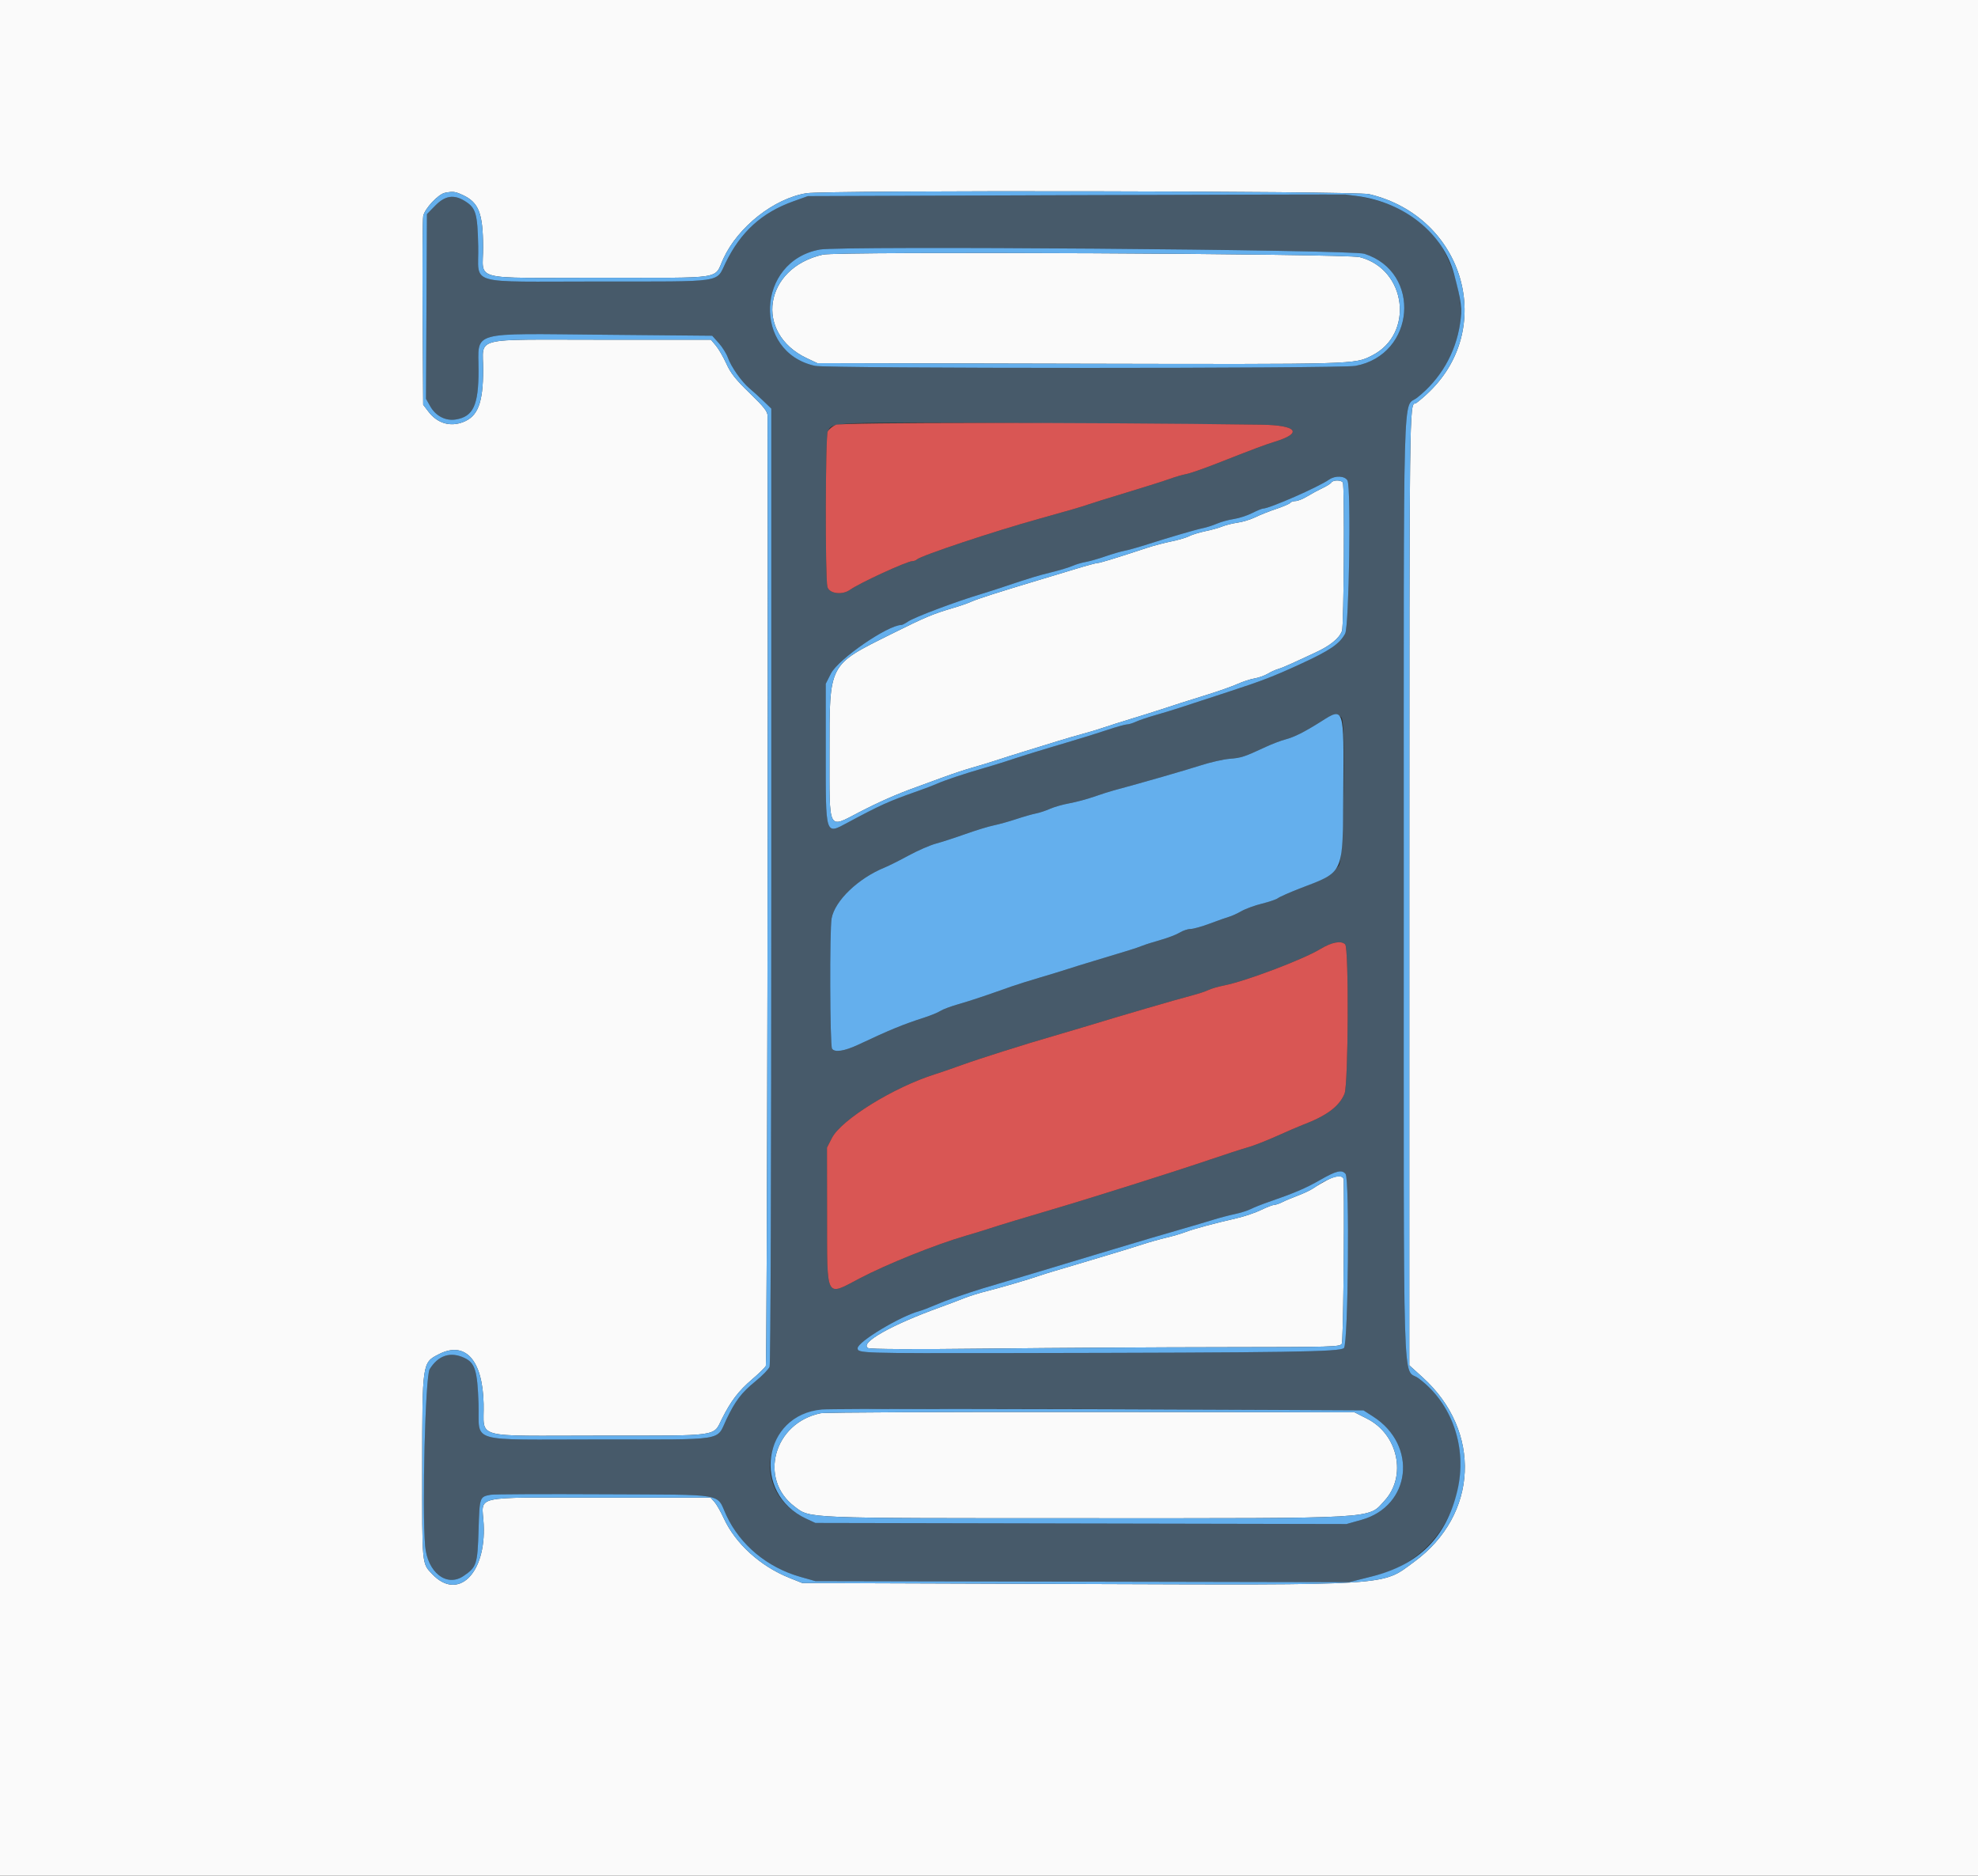 <svg id="svg" version="1.1" xmlns="http://www.w3.org/2000/svg" xmlns:xlink="http://www.w3.org/1999/xlink" width="400" height="379.296" viewBox="0, 0, 400,379.296"><rect x="0" y="0" width="400" height="379.296" fill="#333333" stroke="none"/><g id="svgg"><path id="path0" d="M217.457 39.469 L 163.378 39.658 160.421 40.717 C 154.057 42.994,149.786 46.878,146.719 53.174 C 144.747 57.223,146.787 56.926,120.939 56.926 C 93.807 56.926,96.886 57.830,96.709 49.812 C 96.560 43.112,96.241 42.037,93.987 40.644 C 91.778 39.278,90.011 39.553,88.030 41.572 L 86.338 43.296 86.243 61.970 L 86.149 80.645 87.006 82.163 C 88.121 84.139,90.142 85.171,92.212 84.821 C 95.712 84.230,96.774 81.922,96.774 74.910 C 96.774 66.802,94.531 67.435,122.355 67.691 L 144.023 67.891 145.351 69.373 C 146.082 70.187,146.914 71.520,147.201 72.334 C 147.854 74.186,149.996 77.230,151.555 78.524 C 152.207 79.064,153.468 80.208,154.359 81.066 L 155.977 82.625 155.977 179.049 C 155.977 236.032,155.836 275.844,155.632 276.380 C 155.442 276.880,154.145 278.215,152.749 279.346 C 149.968 281.602,148.689 283.283,146.894 287.044 C 144.789 291.454,147.157 291.082,121.243 291.082 C 93.981 291.082,97.043 291.991,96.768 283.810 C 96.544 277.162,96.068 275.614,93.936 274.602 C 91.106 273.259,88.631 274.061,86.885 276.885 C 86.011 278.299,85.327 305.124,85.974 312.609 C 86.437 317.971,90.326 321.016,93.742 318.691 C 96.390 316.889,96.564 316.356,96.774 309.446 C 96.980 302.676,96.975 302.689,99.241 302.264 C 99.867 302.147,110.216 302.102,122.238 302.164 C 147.300 302.294,144.749 301.850,146.900 306.452 C 149.694 312.428,155.172 316.973,161.868 318.872 L 164.896 319.730 218.868 319.836 L 272.840 319.942 277.502 318.765 C 281.589 317.734,282.550 317.329,285.304 315.478 C 298.010 306.938,298.827 287.537,286.852 278.712 C 283.572 276.295,283.871 286.278,283.871 179.297 C 283.871 73.742,283.625 82.748,286.567 80.431 C 291.279 76.720,294.352 71.431,295.254 65.479 C 296.180 59.370,292.839 49.805,288.457 46.022 C 283.824 42.022,279.178 40.124,272.106 39.342 C 271.793 39.307,247.201 39.364,217.457 39.469 M275.901 51.314 C 287.577 55.020,286.251 71.743,274.104 73.988 C 271.132 74.538,167.335 74.535,164.819 73.985 C 152.124 71.212,152.903 52.789,165.814 50.459 C 170.154 49.676,273.263 50.477,275.901 51.314 M255.104 85.882 C 262.290 85.980,263.544 87.563,257.825 89.314 C 255.828 89.925,253.734 90.710,246.129 93.699 C 243.426 94.761,240.609 95.739,239.867 95.873 C 239.126 96.007,237.666 96.431,236.622 96.814 C 235.579 97.197,231.651 98.440,227.894 99.576 C 224.137 100.711,220.550 101.829,219.924 102.060 C 218.912 102.432,216.033 103.269,210.057 104.928 C 200.882 107.476,186.278 112.341,185.408 113.141 C 185.210 113.323,184.811 113.472,184.523 113.472 C 183.434 113.472,173.877 117.862,171.884 119.277 C 170.309 120.396,167.687 120.050,167.322 118.675 C 166.852 116.906,166.911 88.129,167.387 87.241 C 168.434 85.285,167.140 85.336,209.867 85.579 C 231.679 85.703,252.036 85.839,255.104 85.882 M272.493 97.167 C 273.254 98.588,272.824 126.674,272.019 128.144 C 270.883 130.220,268.933 131.545,262.998 134.273 C 257.502 136.800,255.249 137.669,248.387 139.907 C 244.213 141.269,239.772 142.720,238.520 143.132 C 237.268 143.544,235.047 144.219,233.586 144.632 C 232.125 145.044,230.392 145.631,229.734 145.936 C 229.076 146.240,228.250 146.490,227.897 146.490 C 227.545 146.490,225.777 146.986,223.970 147.592 C 222.162 148.199,218.548 149.323,215.939 150.091 C 210.816 151.598,206.134 153.045,203.416 153.960 C 202.476 154.277,200.342 154.929,198.672 155.409 C 194.868 156.503,191.102 157.765,189.374 158.526 C 188.643 158.848,186.935 159.500,185.579 159.975 C 179.738 162.021,178.068 162.773,171.386 166.363 C 166.865 168.792,166.983 169.171,166.983 152.219 L 166.983 138.277 168.027 136.216 C 169.510 133.288,179.546 126.376,182.313 126.376 C 182.479 126.376,183.069 126.067,183.623 125.690 C 184.930 124.800,193.327 121.643,198.482 120.103 C 199.421 119.823,201.471 119.165,203.036 118.642 C 208.682 116.756,209.724 116.440,212.713 115.701 C 214.383 115.288,216.262 114.717,216.888 114.433 C 217.514 114.148,218.710 113.792,219.545 113.642 C 220.380 113.492,222.173 112.981,223.529 112.507 C 224.886 112.032,226.594 111.533,227.324 111.397 C 228.055 111.261,229.934 110.742,231.499 110.244 C 236.545 108.636,241.901 107.069,243.249 106.804 C 243.971 106.662,245.252 106.251,246.095 105.891 C 246.938 105.530,248.477 105.108,249.514 104.954 C 250.551 104.799,252.210 104.262,253.201 103.759 C 254.192 103.257,255.183 102.846,255.404 102.846 C 256.693 102.846,266.625 98.492,268.783 96.980 C 270.009 96.121,271.987 96.221,272.493 97.167 M271.318 145.126 C 272.199 146.188,271.700 173.786,270.778 175.015 C 269.655 176.510,267.071 178.025,262.808 179.686 C 260.721 180.500,258.757 181.369,258.444 181.619 C 258.131 181.869,256.679 182.368,255.218 182.728 C 253.757 183.088,251.879 183.774,251.044 184.252 C 250.209 184.730,249.099 185.238,248.577 185.382 C 248.055 185.527,246.310 186.142,244.699 186.750 C 243.088 187.358,241.315 187.856,240.759 187.856 C 240.203 187.856,239.215 188.185,238.565 188.587 C 237.914 188.990,236.186 189.655,234.725 190.066 C 233.264 190.478,231.556 191.020,230.930 191.271 C 229.812 191.720,228.475 192.139,221.252 194.305 C 219.269 194.899,216.879 195.640,215.939 195.950 C 215.000 196.260,212.438 197.044,210.247 197.692 C 208.055 198.340,205.493 199.144,204.554 199.479 C 199.350 201.332,196.110 202.414,193.738 203.088 C 192.277 203.503,190.681 204.103,190.192 204.420 C 189.702 204.738,188.250 205.337,186.966 205.751 C 182.583 207.164,179.972 208.236,173.573 211.249 C 170.782 212.563,168.761 212.871,168.259 212.060 C 167.828 211.362,167.751 187.961,168.173 185.711 C 168.847 182.114,173.557 177.603,178.914 175.421 C 179.736 175.087,181.914 173.995,183.754 172.995 C 185.594 171.996,188.081 170.913,189.280 170.589 C 190.480 170.266,193.169 169.393,195.256 168.649 C 197.343 167.906,199.905 167.123,200.949 166.909 C 201.992 166.695,204.042 166.123,205.503 165.638 C 206.964 165.152,208.757 164.639,209.488 164.498 C 210.218 164.356,211.499 163.933,212.334 163.558 C 213.169 163.183,214.940 162.679,216.270 162.438 C 217.599 162.197,219.819 161.603,221.203 161.118 C 222.587 160.633,224.402 160.053,225.237 159.830 C 230.637 158.383,239.822 155.740,242.827 154.768 C 244.778 154.138,247.425 153.538,248.709 153.437 C 251.034 153.253,251.647 153.050,255.977 151.033 C 257.230 150.449,259.020 149.769,259.956 149.521 C 261.763 149.041,263.791 148.021,267.156 145.898 C 269.373 144.499,270.608 144.270,271.318 145.126 M272.030 190.968 C 272.790 191.728,272.668 219.323,271.896 221.170 C 270.816 223.757,268.277 225.642,263.378 227.497 C 262.647 227.773,260.327 228.774,258.222 229.721 C 256.117 230.668,253.470 231.699,252.340 232.013 C 251.210 232.326,247.808 233.428,244.782 234.460 C 237.766 236.854,220.554 242.292,212.713 244.593 C 207.419 246.147,201.880 247.828,200.000 248.453 C 199.061 248.765,196.926 249.418,195.256 249.904 C 189.168 251.676,179.251 255.665,173.814 258.528 C 166.886 262.177,167.273 262.923,167.252 245.891 L 167.234 232.068 168.226 230.130 C 170.132 226.407,180.760 219.837,189.111 217.221 C 190.195 216.881,192.619 216.045,194.497 215.363 C 198.014 214.087,207.728 211.014,213.093 209.481 C 214.763 209.004,217.495 208.196,219.165 207.686 C 226.809 205.350,237.466 202.239,241.176 201.260 C 242.429 200.930,243.880 200.446,244.402 200.184 C 244.924 199.922,246.376 199.504,247.628 199.255 C 251.982 198.392,263.513 194.021,266.983 191.920 C 269.308 190.512,271.215 190.152,272.030 190.968 M272.104 237.379 C 272.950 238.398,272.645 271.720,271.782 272.593 C 271.010 273.372,261.170 273.523,204.837 273.616 C 173.886 273.668,173.435 273.654,173.435 272.632 C 173.435 271.334,182.078 266.144,185.958 265.112 C 186.480 264.974,187.846 264.454,188.994 263.958 C 190.142 263.461,191.850 262.802,192.789 262.493 C 193.729 262.184,195.266 261.665,196.205 261.340 C 197.144 261.015,199.706 260.229,201.898 259.594 C 204.089 258.959,207.505 257.945,209.488 257.340 C 211.471 256.734,214.886 255.704,217.078 255.049 C 219.269 254.394,222.685 253.369,224.668 252.771 C 230.427 251.035,234.426 249.853,238.899 248.565 C 241.195 247.904,244.099 247.044,245.351 246.655 C 246.603 246.265,248.567 245.749,249.715 245.507 C 250.863 245.266,252.313 244.808,252.936 244.490 C 253.559 244.171,255.181 243.527,256.541 243.058 C 261.785 241.249,264.052 240.281,266.983 238.601 C 270.223 236.744,271.353 236.474,272.104 237.379 M256.556 285.105 L 275.730 285.199 277.703 286.465 C 286.739 292.266,285.346 304.532,275.332 307.339 L 272.296 308.189 218.596 308.080 L 164.896 307.970 163.063 307.124 C 153.725 302.814,153.135 291.472,161.979 286.287 C 164.689 284.699,167.352 284.666,256.556 285.105 " stroke="none" fill="#475a6a" fill-rule="evenodd"></path><path id="path1" d="M0.000 189.753 L 0.000 379.507 200.000 379.507 L 400.000 379.507 400.000 189.753 L 400.000 0.000 200.000 0.000 L 0.000 0.000 0.000 189.753 M93.548 39.423 C 96.805 40.919,97.659 43.083,97.696 49.941 C 97.734 56.954,94.754 56.167,121.272 56.167 C 147.001 56.167,144.297 56.587,146.290 52.284 C 149.264 45.864,156.524 40.147,163.066 39.076 C 166.971 38.436,274.104 38.610,276.861 39.261 C 296.179 43.817,302.752 66.702,288.489 79.744 C 287.377 80.762,286.350 81.594,286.209 81.594 C 285.013 81.594,285.004 82.377,285.000 179.601 L 284.996 276.091 287.694 278.532 C 299.712 289.404,298.938 306.335,285.990 315.820 C 279.281 320.734,282.381 320.534,216.509 320.304 L 162.239 320.114 159.616 319.064 C 153.768 316.724,148.715 312.130,146.368 307.021 C 145.745 305.664,144.890 304.170,144.468 303.700 L 143.701 302.846 121.376 302.846 C 94.870 302.846,97.508 302.245,97.810 308.215 C 98.317 318.243,92.593 323.791,87.400 318.304 C 85.304 316.090,85.363 316.715,85.382 296.727 C 85.402 275.487,85.389 275.579,88.691 273.872 C 94.067 271.094,97.600 274.973,97.800 283.871 C 97.962 291.101,95.142 290.324,121.200 290.317 C 145.909 290.311,144.167 290.551,146.002 286.900 C 147.823 283.277,149.354 281.273,152.086 278.937 C 153.429 277.789,154.682 276.565,154.870 276.216 C 155.119 275.756,155.368 139.129,155.221 84.096 C 155.219 83.202,154.533 82.328,151.611 79.495 C 148.761 76.731,147.769 75.481,146.888 73.536 C 146.274 72.182,145.320 70.538,144.768 69.883 L 143.766 68.691 121.640 68.691 C 94.983 68.691,97.730 67.987,97.707 74.825 C 97.685 81.504,96.631 84.223,93.619 85.364 C 90.983 86.362,88.433 85.585,86.642 83.237 L 85.579 81.843 85.466 63.407 C 85.405 53.268,85.458 44.401,85.585 43.705 C 85.855 42.221,88.639 39.240,89.996 38.983 C 91.631 38.673,92.018 38.721,93.548 39.423 M166.414 51.491 C 154.474 54.159,152.438 67.389,163.188 72.452 L 165.275 73.435 218.406 73.552 C 274.672 73.676,273.881 73.698,277.443 71.901 C 286.081 67.542,284.458 54.423,274.981 52.000 C 272.158 51.278,169.520 50.797,166.414 51.491 M269.241 97.565 C 269.101 97.791,268.280 98.308,267.415 98.714 C 266.551 99.120,265.161 99.872,264.326 100.384 C 263.491 100.896,262.434 101.319,261.977 101.322 C 261.520 101.325,261.048 101.486,260.929 101.678 C 260.810 101.871,259.564 102.410,258.160 102.878 C 256.756 103.345,254.837 104.107,253.895 104.571 C 252.953 105.035,251.328 105.536,250.285 105.685 C 249.241 105.833,247.848 106.179,247.190 106.453 C 246.531 106.728,244.994 107.158,243.774 107.409 C 242.554 107.661,241.074 108.114,240.484 108.417 C 239.894 108.720,238.272 109.199,236.879 109.481 C 235.485 109.764,233.321 110.333,232.068 110.745 C 225.689 112.845,222.408 113.852,221.950 113.850 C 221.671 113.849,219.734 114.369,217.647 115.006 C 215.560 115.643,212.144 116.674,210.057 117.298 C 202.372 119.594,197.504 121.153,196.395 121.673 C 195.769 121.966,194.146 122.532,192.789 122.929 C 188.611 124.153,187.138 124.775,180.076 128.292 C 167.504 134.554,167.742 134.095,167.742 152.117 C 167.742 168.347,167.359 167.564,173.681 164.284 C 177.707 162.195,181.282 160.619,185.199 159.205 C 186.556 158.716,189.118 157.778,190.892 157.122 C 192.666 156.466,195.280 155.604,196.701 155.207 C 198.122 154.809,200.257 154.158,201.445 153.760 C 202.633 153.362,205.313 152.515,207.400 151.879 C 209.488 151.242,212.391 150.347,213.852 149.889 C 215.313 149.431,217.619 148.759,218.975 148.395 C 220.332 148.031,222.211 147.465,223.150 147.137 C 224.089 146.809,226.651 145.996,228.843 145.330 C 231.034 144.664,233.852 143.778,235.104 143.361 C 237.688 142.502,239.216 142.015,244.592 140.340 C 246.679 139.689,249.241 138.773,250.285 138.303 C 251.328 137.834,252.865 137.335,253.700 137.194 C 254.535 137.053,255.731 136.630,256.357 136.254 C 256.983 135.878,257.922 135.448,258.444 135.299 C 258.966 135.149,260.247 134.630,261.290 134.144 C 262.334 133.659,264.469 132.671,266.034 131.949 C 268.976 130.593,270.815 129.098,271.387 127.598 C 271.772 126.586,271.933 98.175,271.557 97.566 C 271.227 97.032,269.570 97.032,269.241 97.565 M268.423 238.611 C 267.422 239.139,266.161 239.882,265.620 240.262 C 265.080 240.641,263.656 241.319,262.457 241.768 C 261.257 242.217,259.821 242.821,259.265 243.111 C 258.709 243.401,257.998 243.641,257.685 243.645 C 257.372 243.648,256.176 244.109,255.028 244.669 C 253.880 245.230,251.660 245.982,250.095 246.342 C 245.397 247.420,241.424 248.492,239.730 249.139 C 238.850 249.475,237.108 249.986,235.859 250.275 C 234.609 250.564,232.476 251.163,231.120 251.606 C 229.763 252.048,227.030 252.895,225.047 253.488 C 223.065 254.081,219.991 255.002,218.216 255.535 C 216.442 256.067,214.137 256.752,213.093 257.057 C 212.049 257.362,210.683 257.792,210.057 258.013 C 208.097 258.705,202.203 260.426,199.431 261.116 C 197.970 261.480,195.920 262.124,194.877 262.546 C 193.833 262.969,191.698 263.776,190.133 264.341 C 180.212 267.922,173.740 271.587,175.551 272.601 C 175.982 272.842,184.607 272.880,199.969 272.709 C 213.031 272.564,234.354 272.435,247.353 272.423 C 269.634 272.403,271.007 272.363,271.349 271.724 C 271.621 271.216,271.874 249.552,271.735 238.659 C 271.721 237.620,270.339 237.600,268.423 238.611 M165.979 285.778 C 156.502 287.685,153.310 299.087,160.693 304.660 C 163.901 307.081,162.067 307.007,218.975 307.013 C 279.517 307.019,276.556 307.191,279.981 303.475 C 284.524 298.546,282.749 290.089,276.504 286.909 L 273.891 285.579 220.722 285.520 C 191.478 285.488,166.844 285.604,165.979 285.778 " stroke="none" fill="#fafafa" fill-rule="evenodd"></path><path id="path2" d="M169.005 85.909 C 168.343 86.215,167.615 86.815,167.387 87.241 C 166.911 88.129,166.852 116.906,167.322 118.675 C 167.687 120.050,170.309 120.396,171.884 119.277 C 173.877 117.862,183.434 113.472,184.523 113.472 C 184.811 113.472,185.210 113.323,185.408 113.141 C 186.278 112.341,200.882 107.476,210.057 104.928 C 216.033 103.269,218.912 102.432,219.924 102.060 C 220.550 101.829,224.137 100.711,227.894 99.576 C 231.651 98.440,235.579 97.197,236.622 96.814 C 237.666 96.431,239.126 96.007,239.867 95.873 C 240.609 95.739,243.426 94.761,246.129 93.699 C 253.734 90.710,255.828 89.925,257.825 89.314 C 263.544 87.563,262.290 85.980,255.104 85.882 C 219.223 85.389,170.097 85.405,169.005 85.909 M266.983 191.920 C 263.513 194.021,251.982 198.392,247.628 199.255 C 246.376 199.504,244.924 199.922,244.402 200.184 C 243.880 200.446,242.429 200.930,241.176 201.260 C 237.466 202.239,226.809 205.350,219.165 207.686 C 217.495 208.196,214.763 209.004,213.093 209.481 C 207.728 211.014,198.014 214.087,194.497 215.363 C 192.619 216.045,190.195 216.881,189.111 217.221 C 180.760 219.837,170.132 226.407,168.226 230.130 L 167.234 232.068 167.252 245.891 C 167.273 262.923,166.886 262.177,173.814 258.528 C 179.251 255.665,189.168 251.676,195.256 249.904 C 196.926 249.418,199.061 248.765,200.000 248.453 C 201.880 247.828,207.419 246.147,212.713 244.593 C 220.554 242.292,237.766 236.854,244.782 234.460 C 247.808 233.428,251.210 232.326,252.340 232.013 C 253.470 231.699,256.117 230.668,258.222 229.721 C 260.327 228.774,262.647 227.773,263.378 227.497 C 268.277 225.642,270.816 223.757,271.896 221.170 C 272.668 219.323,272.790 191.728,272.030 190.968 C 271.215 190.152,269.308 190.512,266.983 191.920 " stroke="none" fill="#d95654" fill-rule="evenodd"></path><path id="path3" d="M89.996 38.983 C 88.639 39.240,85.855 42.221,85.585 43.705 C 85.458 44.401,85.405 53.268,85.466 63.407 L 85.579 81.843 86.642 83.237 C 88.433 85.585,90.983 86.362,93.619 85.364 C 96.631 84.223,97.685 81.504,97.707 74.825 C 97.730 67.987,94.983 68.691,121.640 68.691 L 143.766 68.691 144.768 69.883 C 145.320 70.538,146.274 72.182,146.888 73.536 C 147.769 75.481,148.761 76.731,151.611 79.495 C 154.533 82.328,155.219 83.202,155.221 84.096 C 155.368 139.129,155.119 275.756,154.870 276.216 C 154.682 276.565,153.429 277.789,152.086 278.937 C 149.354 281.273,147.823 283.277,146.002 286.900 C 144.167 290.551,145.909 290.311,121.200 290.317 C 95.142 290.324,97.962 291.101,97.800 283.871 C 97.600 274.973,94.067 271.094,88.691 273.872 C 85.389 275.579,85.402 275.487,85.382 296.727 C 85.363 316.715,85.304 316.090,87.400 318.304 C 92.593 323.791,98.317 318.243,97.810 308.215 C 97.508 302.245,94.870 302.846,121.376 302.846 L 143.701 302.846 144.468 303.700 C 144.890 304.170,145.745 305.664,146.368 307.021 C 148.715 312.130,153.768 316.724,159.616 319.064 L 162.239 320.114 216.509 320.304 C 282.381 320.534,279.281 320.734,285.990 315.820 C 298.938 306.335,299.712 289.404,287.694 278.532 L 284.996 276.091 285.000 179.601 C 285.004 82.377,285.013 81.594,286.209 81.594 C 286.350 81.594,287.377 80.762,288.489 79.744 C 302.752 66.702,296.179 43.817,276.861 39.261 C 274.104 38.610,166.971 38.436,163.066 39.076 C 156.524 40.147,149.264 45.864,146.290 52.284 C 144.297 56.587,147.001 56.167,121.272 56.167 C 94.754 56.167,97.734 56.954,97.696 49.941 C 97.659 43.083,96.805 40.919,93.548 39.423 C 92.018 38.721,91.631 38.673,89.996 38.983 M274.488 39.651 C 284.088 40.956,291.864 47.221,294.045 55.408 C 295.560 61.098,295.718 62.417,295.254 65.479 C 294.352 71.431,291.279 76.720,286.567 80.431 C 283.625 82.748,283.871 73.742,283.871 179.297 C 283.871 286.278,283.572 276.295,286.852 278.712 C 293.672 283.739,296.786 292.804,294.691 301.535 C 292.451 310.869,286.953 316.380,277.502 318.765 L 272.840 319.942 218.868 319.836 L 164.896 319.730 161.868 318.872 C 155.172 316.973,149.694 312.428,146.900 306.452 C 144.749 301.850,147.300 302.294,122.238 302.164 C 110.216 302.102,99.867 302.147,99.241 302.264 C 96.975 302.689,96.980 302.676,96.774 309.446 C 96.564 316.356,96.390 316.889,93.742 318.691 C 90.326 321.016,86.437 317.971,85.974 312.609 C 85.327 305.124,86.011 278.299,86.885 276.885 C 88.631 274.061,91.106 273.259,93.936 274.602 C 96.068 275.614,96.544 277.162,96.768 283.810 C 97.043 291.991,93.981 291.082,121.243 291.082 C 147.157 291.082,144.789 291.454,146.894 287.044 C 148.689 283.283,149.968 281.602,152.749 279.346 C 154.145 278.215,155.442 276.880,155.632 276.380 C 155.836 275.844,155.977 236.032,155.977 179.049 L 155.977 82.625 154.359 81.066 C 153.468 80.208,152.207 79.064,151.555 78.524 C 149.996 77.230,147.854 74.186,147.201 72.334 C 146.914 71.520,146.082 70.187,145.351 69.373 L 144.023 67.891 122.355 67.691 C 94.531 67.435,96.774 66.802,96.774 74.910 C 96.774 81.922,95.712 84.230,92.212 84.821 C 90.142 85.171,88.121 84.139,87.006 82.163 L 86.149 80.645 86.243 61.970 L 86.338 43.296 88.030 41.572 C 90.011 39.553,91.778 39.278,93.987 40.644 C 96.241 42.037,96.560 43.112,96.709 49.812 C 96.886 57.830,93.807 56.926,120.939 56.926 C 146.787 56.926,144.747 57.223,146.719 53.174 C 149.786 46.878,154.057 42.994,160.421 40.717 L 163.378 39.658 217.457 39.469 C 247.201 39.364,271.793 39.307,272.106 39.342 C 272.419 39.377,273.491 39.516,274.488 39.651 M165.814 50.459 C 152.903 52.789,152.124 71.212,164.819 73.985 C 167.335 74.535,271.132 74.538,274.104 73.988 C 286.251 71.743,287.577 55.020,275.901 51.314 C 273.263 50.477,170.154 49.676,165.814 50.459 M274.981 52.000 C 284.458 54.423,286.081 67.542,277.443 71.901 C 273.881 73.698,274.672 73.676,218.406 73.552 L 165.275 73.435 163.188 72.452 C 152.438 67.389,154.474 54.159,166.414 51.491 C 169.520 50.797,272.158 51.278,274.981 52.000 M268.783 96.980 C 266.625 98.492,256.693 102.846,255.404 102.846 C 255.183 102.846,254.192 103.257,253.201 103.759 C 252.210 104.262,250.551 104.799,249.514 104.954 C 248.477 105.108,246.938 105.530,246.095 105.891 C 245.252 106.251,243.971 106.662,243.249 106.804 C 241.901 107.069,236.545 108.636,231.499 110.244 C 229.934 110.742,228.055 111.261,227.324 111.397 C 226.594 111.533,224.886 112.032,223.529 112.507 C 222.173 112.981,220.380 113.492,219.545 113.642 C 218.710 113.792,217.514 114.148,216.888 114.433 C 216.262 114.717,214.383 115.288,212.713 115.701 C 209.724 116.440,208.682 116.756,203.036 118.642 C 201.471 119.165,199.421 119.823,198.482 120.103 C 193.327 121.643,184.930 124.800,183.623 125.690 C 183.069 126.067,182.479 126.376,182.313 126.376 C 179.546 126.376,169.510 133.288,168.027 136.216 L 166.983 138.277 166.983 152.219 C 166.983 169.171,166.865 168.792,171.386 166.363 C 178.068 162.773,179.738 162.021,185.579 159.975 C 186.935 159.500,188.643 158.848,189.374 158.526 C 191.102 157.765,194.868 156.503,198.672 155.409 C 200.342 154.929,202.476 154.277,203.416 153.960 C 206.134 153.045,210.816 151.598,215.939 150.091 C 218.548 149.323,222.162 148.199,223.970 147.592 C 225.777 146.986,227.545 146.490,227.897 146.490 C 228.250 146.490,229.076 146.240,229.734 145.936 C 230.392 145.631,232.125 145.044,233.586 144.632 C 235.047 144.219,237.268 143.544,238.520 143.132 C 239.772 142.720,244.213 141.269,248.387 139.907 C 255.249 137.669,257.502 136.800,262.998 134.273 C 268.933 131.545,270.883 130.220,272.019 128.144 C 272.824 126.674,273.254 98.588,272.493 97.167 C 271.987 96.221,270.009 96.121,268.783 96.980 M271.557 97.566 C 271.933 98.175,271.772 126.586,271.387 127.598 C 270.815 129.098,268.976 130.593,266.034 131.949 C 264.469 132.671,262.334 133.659,261.290 134.144 C 260.247 134.630,258.966 135.149,258.444 135.299 C 257.922 135.448,256.983 135.878,256.357 136.254 C 255.731 136.630,254.535 137.053,253.700 137.194 C 252.865 137.335,251.328 137.834,250.285 138.303 C 249.241 138.773,246.679 139.689,244.592 140.340 C 239.216 142.015,237.688 142.502,235.104 143.361 C 233.852 143.778,231.034 144.664,228.843 145.330 C 226.651 145.996,224.089 146.809,223.150 147.137 C 222.211 147.465,220.332 148.031,218.975 148.395 C 217.619 148.759,215.313 149.431,213.852 149.889 C 212.391 150.347,209.488 151.242,207.400 151.879 C 205.313 152.515,202.633 153.362,201.445 153.760 C 200.257 154.158,198.122 154.809,196.701 155.207 C 195.280 155.604,192.666 156.466,190.892 157.122 C 189.118 157.778,186.556 158.716,185.199 159.205 C 181.282 160.619,177.707 162.195,173.681 164.284 C 167.359 167.564,167.742 168.347,167.742 152.117 C 167.742 134.095,167.504 134.554,180.076 128.292 C 187.138 124.775,188.611 124.153,192.789 122.929 C 194.146 122.532,195.769 121.966,196.395 121.673 C 197.504 121.153,202.372 119.594,210.057 117.298 C 212.144 116.674,215.560 115.643,217.647 115.006 C 219.734 114.369,221.671 113.849,221.950 113.850 C 222.408 113.852,225.689 112.845,232.068 110.745 C 233.321 110.333,235.485 109.764,236.879 109.481 C 238.272 109.199,239.894 108.720,240.484 108.417 C 241.074 108.114,242.554 107.661,243.774 107.409 C 244.994 107.158,246.531 106.728,247.190 106.453 C 247.848 106.179,249.241 105.833,250.285 105.685 C 251.328 105.536,252.953 105.035,253.895 104.571 C 254.837 104.107,256.756 103.345,258.160 102.878 C 259.564 102.410,260.810 101.871,260.929 101.678 C 261.048 101.486,261.520 101.325,261.977 101.322 C 262.434 101.319,263.491 100.896,264.326 100.384 C 265.161 99.872,266.551 99.120,267.415 98.714 C 268.280 98.308,269.101 97.791,269.241 97.565 C 269.570 97.032,271.227 97.032,271.557 97.566 M267.156 145.898 C 263.791 148.021,261.763 149.041,259.956 149.521 C 259.020 149.769,257.230 150.449,255.977 151.033 C 251.647 153.050,251.034 153.253,248.709 153.437 C 247.425 153.538,244.778 154.138,242.827 154.768 C 239.822 155.740,230.637 158.383,225.237 159.830 C 224.402 160.053,222.587 160.633,221.203 161.118 C 219.819 161.603,217.599 162.197,216.270 162.438 C 214.940 162.679,213.169 163.183,212.334 163.558 C 211.499 163.933,210.218 164.356,209.488 164.498 C 208.757 164.639,206.964 165.152,205.503 165.638 C 204.042 166.123,201.992 166.695,200.949 166.909 C 199.905 167.123,197.343 167.906,195.256 168.649 C 193.169 169.393,190.480 170.266,189.280 170.589 C 188.081 170.913,185.594 171.996,183.754 172.995 C 181.914 173.995,179.736 175.087,178.914 175.421 C 173.557 177.603,168.847 182.114,168.173 185.711 C 167.751 187.961,167.828 211.362,168.259 212.060 C 168.761 212.871,170.782 212.563,173.573 211.249 C 179.972 208.236,182.583 207.164,186.966 205.751 C 188.250 205.337,189.702 204.738,190.192 204.420 C 190.681 204.103,192.277 203.503,193.738 203.088 C 196.110 202.414,199.350 201.332,204.554 199.479 C 205.493 199.144,208.055 198.340,210.247 197.692 C 212.438 197.044,215.000 196.260,215.939 195.950 C 216.879 195.640,219.269 194.899,221.252 194.305 C 228.475 192.139,229.812 191.720,230.930 191.271 C 231.556 191.020,233.264 190.478,234.725 190.066 C 236.186 189.655,237.914 188.990,238.565 188.587 C 239.215 188.185,240.203 187.856,240.759 187.856 C 241.315 187.856,243.088 187.358,244.699 186.750 C 246.310 186.142,248.055 185.527,248.577 185.382 C 249.099 185.238,250.209 184.730,251.044 184.252 C 251.879 183.774,253.757 183.088,255.218 182.728 C 256.679 182.368,258.131 181.869,258.444 181.619 C 258.757 181.369,260.721 180.500,262.808 179.686 C 271.958 176.120,271.512 177.121,271.649 159.832 C 271.784 142.884,271.809 142.963,267.156 145.898 M266.983 238.601 C 264.052 240.281,261.785 241.249,256.541 243.058 C 255.181 243.527,253.559 244.171,252.936 244.490 C 252.313 244.808,250.863 245.266,249.715 245.507 C 248.567 245.749,246.603 246.265,245.351 246.655 C 244.099 247.044,241.195 247.904,238.899 248.565 C 234.426 249.853,230.427 251.035,224.668 252.771 C 222.685 253.369,219.269 254.394,217.078 255.049 C 214.886 255.704,211.471 256.734,209.488 257.340 C 207.505 257.945,204.089 258.959,201.898 259.594 C 199.706 260.229,197.144 261.015,196.205 261.340 C 195.266 261.665,193.729 262.184,192.789 262.493 C 191.850 262.802,190.142 263.461,188.994 263.958 C 187.846 264.454,186.480 264.974,185.958 265.112 C 182.078 266.144,173.435 271.334,173.435 272.632 C 173.435 273.654,173.886 273.668,204.837 273.616 C 261.170 273.523,271.010 273.372,271.782 272.593 C 272.645 271.720,272.950 238.398,272.104 237.379 C 271.353 236.474,270.223 236.744,266.983 238.601 M271.735 238.659 C 271.874 249.552,271.621 271.216,271.349 271.724 C 271.007 272.363,269.634 272.403,247.353 272.423 C 234.354 272.435,213.031 272.564,199.969 272.709 C 184.607 272.880,175.982 272.842,175.551 272.601 C 173.740 271.587,180.212 267.922,190.133 264.341 C 191.698 263.776,193.833 262.969,194.877 262.546 C 195.920 262.124,197.970 261.480,199.431 261.116 C 202.203 260.426,208.097 258.705,210.057 258.013 C 210.683 257.792,212.049 257.362,213.093 257.057 C 214.137 256.752,216.442 256.067,218.216 255.535 C 219.991 255.002,223.065 254.081,225.047 253.488 C 227.030 252.895,229.763 252.048,231.120 251.606 C 232.476 251.163,234.609 250.564,235.859 250.275 C 237.108 249.986,238.850 249.475,239.730 249.139 C 241.424 248.492,245.397 247.420,250.095 246.342 C 251.660 245.982,253.880 245.230,255.028 244.669 C 256.176 244.109,257.372 243.648,257.685 243.645 C 257.998 243.641,258.709 243.401,259.265 243.111 C 259.821 242.821,261.257 242.217,262.457 241.768 C 263.656 241.319,265.080 240.641,265.620 240.262 C 268.962 237.916,271.716 237.194,271.735 238.659 M166.224 285.032 C 154.181 286.071,151.905 301.974,163.063 307.124 L 164.896 307.970 218.596 308.080 L 272.296 308.189 275.332 307.339 C 285.346 304.532,286.739 292.266,277.703 286.465 L 275.730 285.199 256.556 285.105 C 208.843 284.870,168.483 284.838,166.224 285.032 M276.504 286.909 C 282.749 290.089,284.524 298.546,279.981 303.475 C 276.556 307.191,279.517 307.019,218.975 307.013 C 162.067 307.007,163.901 307.081,160.693 304.660 C 153.310 299.087,156.502 287.685,165.979 285.778 C 166.844 285.604,191.478 285.488,220.722 285.520 L 273.891 285.579 276.504 286.909 " stroke="none" fill="#64afed" fill-rule="evenodd"></path></g></svg>